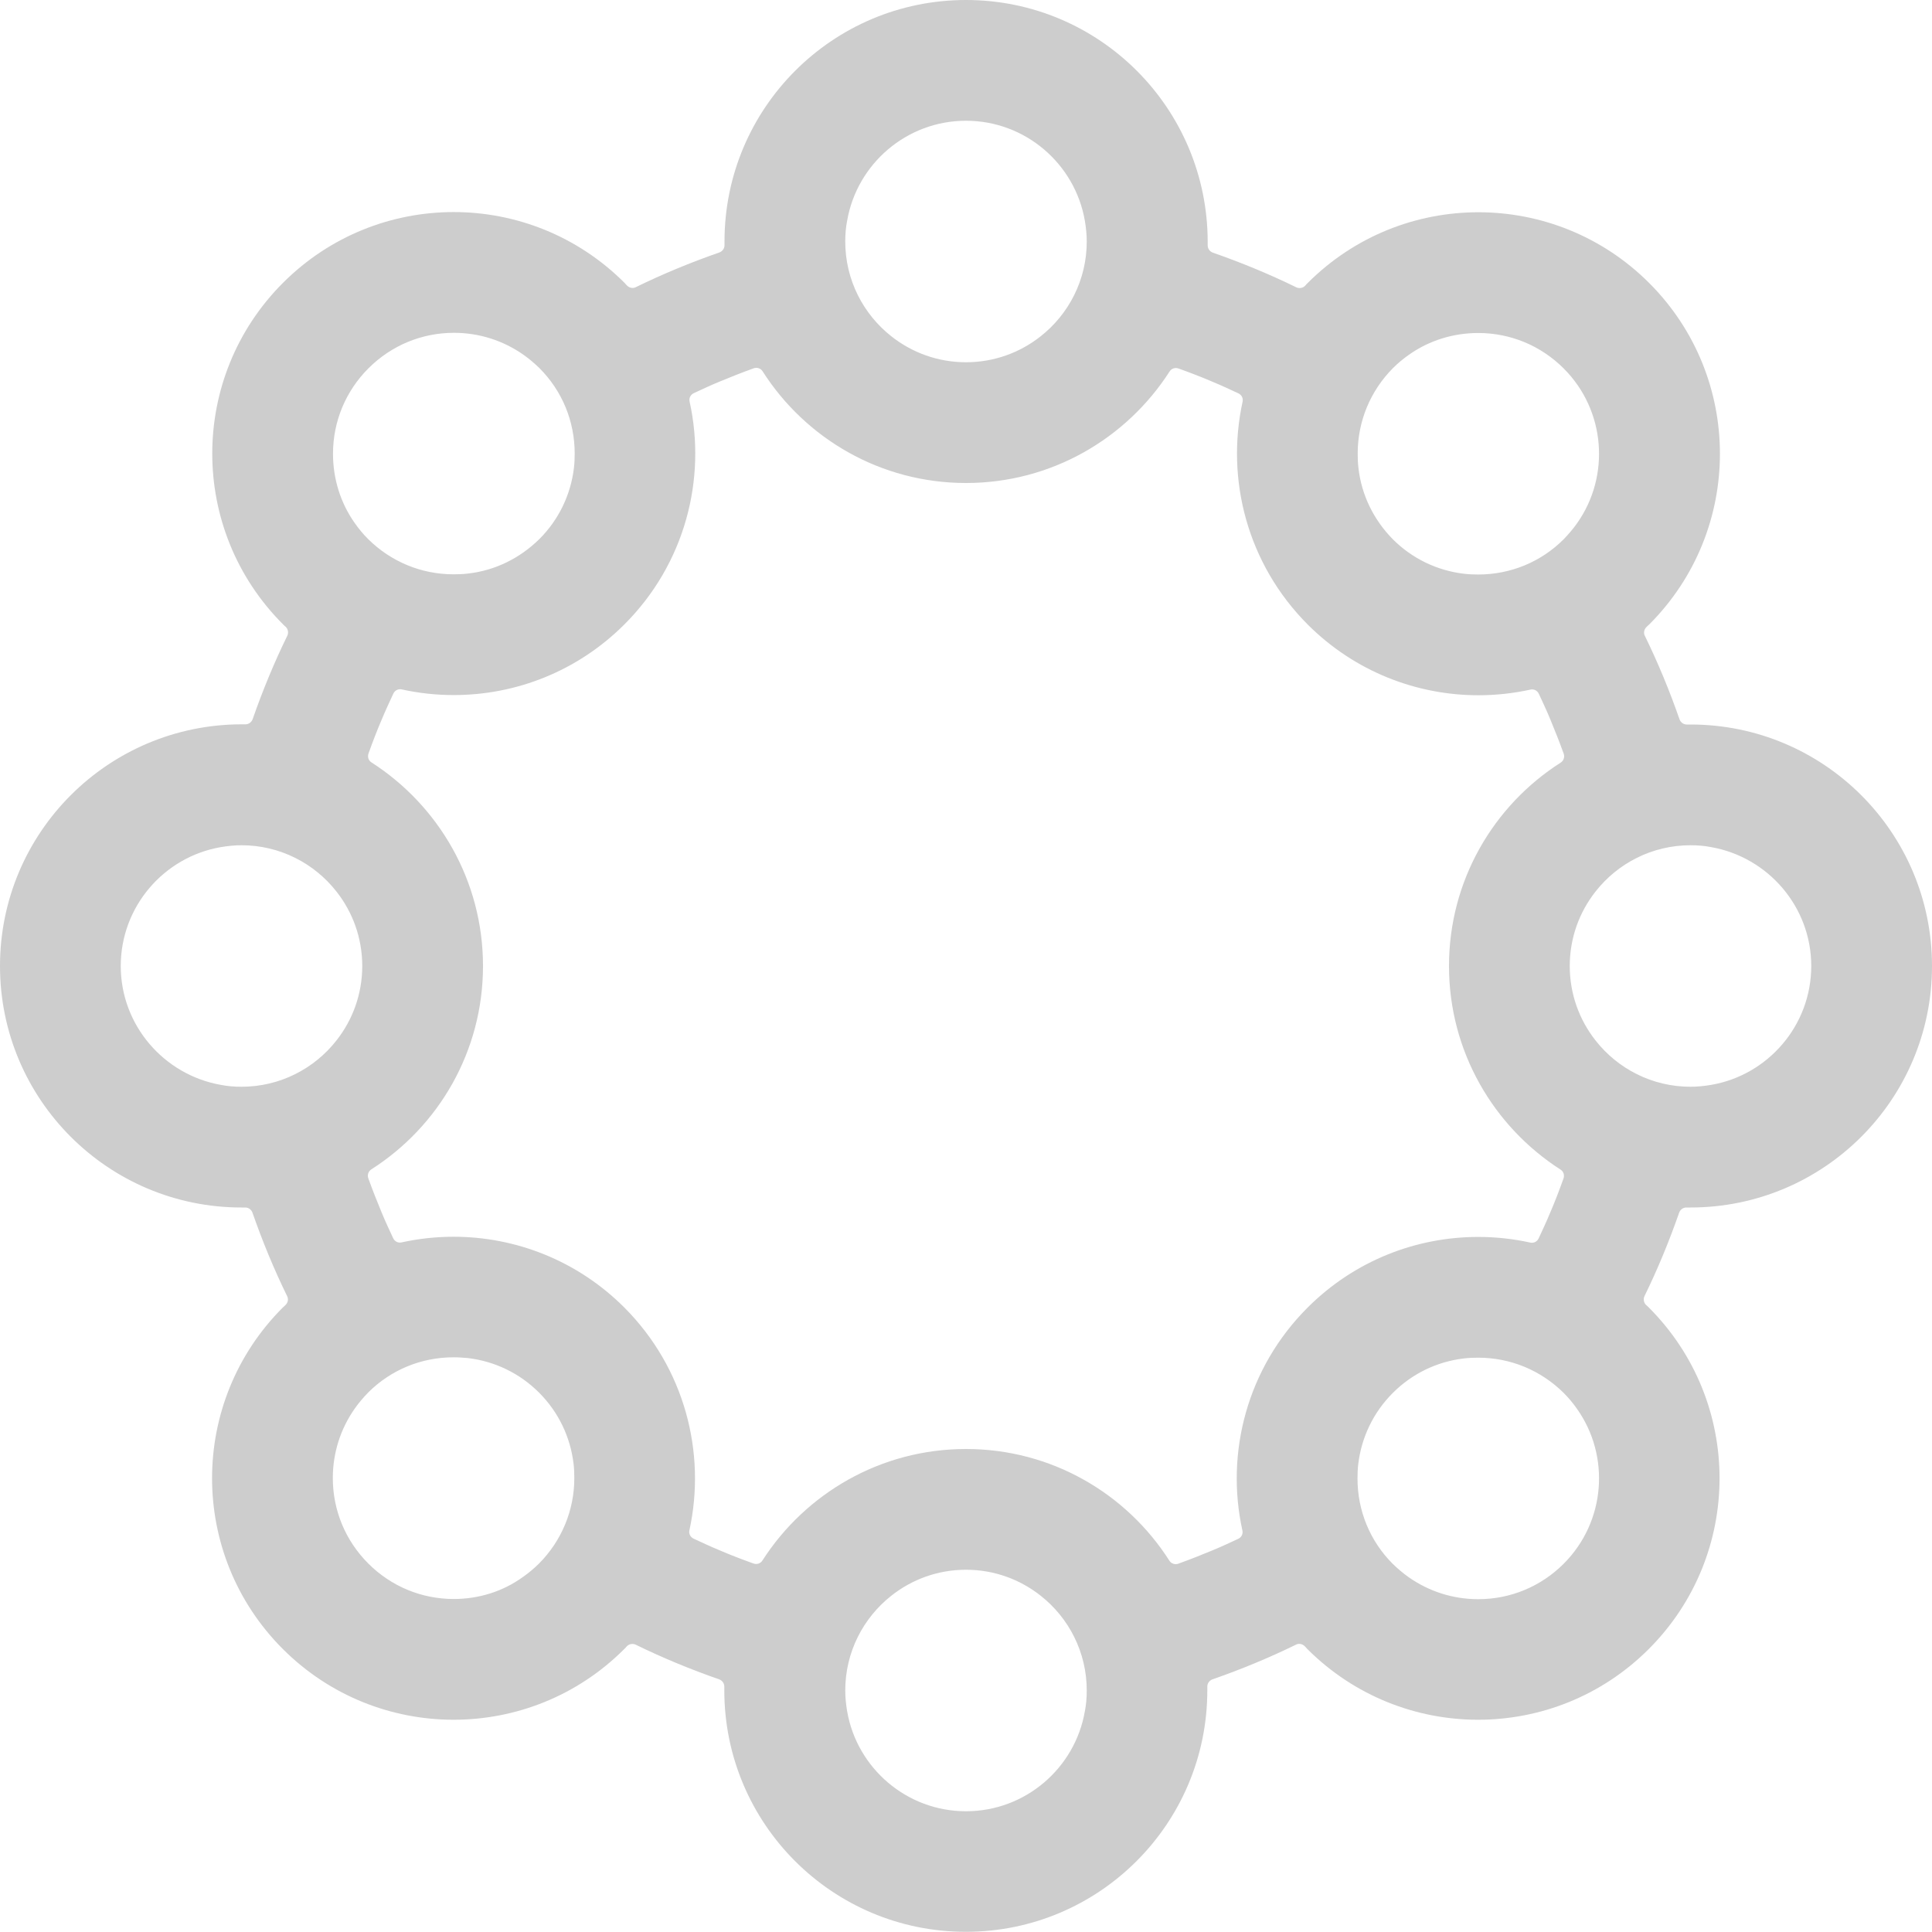 <?xml version="1.0" standalone="no"?><!DOCTYPE svg PUBLIC "-//W3C//DTD SVG 1.1//EN" "http://www.w3.org/Graphics/SVG/1.1/DTD/svg11.dtd"><svg t="1729411529340" class="icon" viewBox="0 0 1024 1024" version="1.1" xmlns="http://www.w3.org/2000/svg" p-id="10362" xmlns:xlink="http://www.w3.org/1999/xlink" width="200" height="200"><path d="M896 640c70.7 0 128-57.3 128-128s-57.3-128-128-128h-2c-1.7 0-3.2-1.1-3.8-2.7-5.3-15.2-11.4-30-18.4-44.3-0.8-1.5-0.4-3.4 0.8-4.6 0.5-0.5 1-1 1.5-1.4 50-50 50-131 0-181-25-25-57.8-37.5-90.5-37.5-32.8 0-65.5 12.5-90.5 37.5-0.5 0.5-1 1-1.4 1.5-1.2 1.2-3.1 1.5-4.6 0.8-14.3-7-29.1-13.1-44.3-18.4-1.6-0.6-2.7-2.1-2.7-3.8v-2C640 57.3 582.7 0 512 0S384 57.3 384 128v2c0 1.7-1.1 3.2-2.7 3.8-15.2 5.3-30 11.4-44.3 18.4-1.5 0.8-3.4 0.4-4.6-0.8-0.5-0.5-1-1-1.4-1.5-25-25-57.8-37.5-90.5-37.5-32.8 0-65.5 12.5-90.5 37.5-50 50-50 131 0 181 0.5 0.5 1 1 1.5 1.4 1.2 1.2 1.5 3.1 0.8 4.6-7 14.3-13.1 29.1-18.4 44.3-0.6 1.6-2.1 2.7-3.8 2.7h-2C57.3 384 0 441.3 0 512s57.3 128 128 128h2c1.7 0 3.2 1.1 3.8 2.7 5.3 15.2 11.4 30 18.4 44.3 0.8 1.5 0.4 3.4-0.8 4.6-0.5 0.5-1 1-1.5 1.4-50 50-50 131 0 181 25 25 57.8 37.5 90.5 37.5 32.8 0 65.5-12.5 90.5-37.5 0.5-0.5 1-1 1.4-1.5 1.2-1.2 3.1-1.5 4.6-0.8 14.3 7 29.1 13.1 44.3 18.4 1.6 0.6 2.7 2.1 2.7 3.8v2c0 70.7 57.3 128 128 128s128-57.3 128-128v-2c0-1.7 1.1-3.2 2.7-3.8 15.2-5.3 30-11.4 44.3-18.4 1.5-0.8 3.4-0.4 4.6 0.8 0.5 0.5 1 1 1.4 1.5 25 25 57.8 37.5 90.5 37.5 32.8 0 65.5-12.5 90.5-37.5 50-50 50-131 0-181-0.5-0.5-1-1-1.5-1.4-1.2-1.2-1.5-3.1-0.8-4.6 7-14.3 13.1-29.1 18.4-44.3 0.6-1.6 2.1-2.7 3.8-2.7h2.2zM783.5 176.5c17.1 0 33.2 6.7 45.3 18.8 22.3 22.3 24.7 57.1 7.1 82-2.1 3-4.5 5.8-7.1 8.5-12.1 12.1-28.2 18.7-45.3 18.7-2.6 0-5.1-0.1-7.6-0.4-14.2-1.7-27.4-8-37.7-18.3-10.2-10.4-16.6-23.5-18.2-37.8-0.3-2.5-0.4-5-0.4-7.6 0-17.1 6.7-33.2 18.7-45.3 2.6-2.6 5.5-5 8.5-7.1 10.6-7.5 23.4-11.5 36.7-11.5zM512 64c31.5 0 57.8 22.9 63 53 0.6 3.6 1 7.3 1 11 0 20.4-9.6 38.6-24.5 50.3-10.9 8.6-24.6 13.7-39.5 13.7s-28.6-5.1-39.5-13.7C457.6 166.6 448 148.4 448 128c0-3.8 0.3-7.5 1-11 5.2-30.1 31.5-53 63-53zM176.5 240.5c0-17.1 6.7-33.2 18.8-45.3 12.1-12.1 28.2-18.8 45.3-18.8 13.4 0 26.1 4.1 36.8 11.6 3 2.1 5.8 4.5 8.5 7.1 12.1 12.1 18.7 28.2 18.7 45.3 0 2.5-0.1 5.1-0.4 7.6-1.7 14.2-8 27.4-18.3 37.7-10.5 10.3-23.6 16.7-37.9 18.3-2.5 0.3-5 0.4-7.6 0.4-17.1 0-33.2-6.7-45.3-18.7-2.6-2.6-5-5.5-7.1-8.5-7.5-10.6-11.5-23.4-11.5-36.7zM128 576c-3.8 0-7.5-0.3-11-1-30-5.3-53-31.5-53-63s22.9-57.8 53-63c3.6-0.6 7.3-1 11-1 20.4 0 38.6 9.6 50.3 24.5 8.6 10.9 13.7 24.6 13.7 39.5 0 14.9-5.1 28.6-13.7 39.5-11.7 14.9-29.9 24.5-50.3 24.5z m112.5 271.5c-17.1 0-33.2-6.7-45.3-18.8-12.1-12.1-18.8-28.2-18.8-45.3 0-13.4 4.1-26.1 11.6-36.8 2.1-3 4.5-5.8 7.1-8.5 12.1-12.1 28.2-18.7 45.3-18.7 2.6 0 5.1 0.2 7.6 0.4 14.2 1.7 27.4 8 37.7 18.3 10.3 10.3 16.6 23.5 18.3 37.7 0.3 2.5 0.4 5 0.4 7.6 0 17.1-6.7 33.2-18.7 45.3-2.6 2.6-5.5 5-8.5 7.1-10.6 7.7-23.4 11.7-36.7 11.7zM512 960c-31.5 0-57.8-22.9-63-53-0.6-3.6-1-7.3-1-11 0-20.4 9.6-38.6 24.5-50.3 10.9-8.6 24.6-13.7 39.5-13.7s28.6 5.1 39.5 13.7c14.9 11.7 24.5 29.9 24.5 50.3 0 3.8-0.3 7.5-1 11-5.2 30.1-31.5 53-63 53z m316.8-131.2c-12.1 12.1-28.2 18.8-45.3 18.8-13.4 0-26.1-4.1-36.8-11.6-3-2.1-5.8-4.5-8.5-7.1-12.1-12.1-18.7-28.2-18.7-45.3 0-2.5 0.1-5.1 0.4-7.6 1.7-14.2 8-27.4 18.3-37.7 10.3-10.3 23.4-16.6 37.7-18.3 2.5-0.3 5-0.4 7.6-0.4 17.1 0 33.2 6.7 45.3 18.7 2.7 2.7 5 5.5 7.1 8.5 17.6 24.9 15.2 59.7-7.1 82z m-7.2-186c-1.9 4.6-4 9.1-6.1 13.6-0.8 1.7-2.6 2.6-4.4 2.2-9.1-2-18.3-3-27.6-3-32.8 0-65.5 12.5-90.5 37.5-32 32-43.6 76.9-34.5 118.1 0.4 1.8-0.5 3.6-2.2 4.4-4.5 2.1-9 4.2-13.6 6.1-6 2.5-12.1 4.9-18.2 7.1-1.7 0.6-3.7 0-4.7-1.6C597.1 791.6 557.3 768 512 768s-85.1 23.6-107.9 59.1c-1 1.6-2.9 2.2-4.7 1.6-6.1-2.2-12.2-4.5-18.2-7.1-4.6-1.9-9.1-4-13.6-6.1-1.7-0.8-2.6-2.6-2.2-4.4 9-41.2-2.5-86-34.5-118.1-25-25-57.8-37.5-90.5-37.5-9.2 0-18.5 1-27.6 3-1.8 0.4-3.6-0.5-4.4-2.2-2.1-4.5-4.2-9-6.1-13.6-2.5-6-4.9-12.1-7.1-18.2-0.6-1.7 0-3.7 1.6-4.7C232.4 597.1 256 557.3 256 512s-23.6-85.1-59.1-107.9c-1.6-1-2.2-2.9-1.6-4.7 2.2-6.1 4.5-12.2 7.1-18.2 1.9-4.6 4-9.1 6.1-13.6 0.8-1.7 2.6-2.6 4.4-2.2 9.1 2 18.3 3 27.6 3 32.8 0 65.5-12.5 90.5-37.5 32-32 43.6-76.9 34.5-118.1-0.4-1.8 0.5-3.6 2.2-4.4 4.5-2.1 9-4.2 13.6-6.1 6-2.5 12.1-4.9 18.2-7.1 1.7-0.6 3.7 0 4.7 1.6C426.9 232.4 466.7 256 512 256s85.1-23.6 107.9-59.1c1-1.6 2.9-2.2 4.7-1.6 6.1 2.2 12.2 4.5 18.2 7.1 4.6 1.9 9.1 4 13.6 6.1 1.7 0.8 2.6 2.6 2.2 4.4-9 41.2 2.5 86 34.5 118.1 25 25 57.8 37.5 90.5 37.5 9.2 0 18.5-1 27.6-3 1.8-0.4 3.6 0.5 4.4 2.2 2.1 4.5 4.2 9 6.1 13.6 2.5 6 4.9 12.1 7.1 18.2 0.6 1.7 0 3.7-1.6 4.7C791.6 426.9 768 466.7 768 512s23.6 85.1 59.1 107.9c1.6 1 2.2 2.9 1.6 4.7-2.2 6.1-4.5 12.2-7.1 18.2z m24.1-91.3c-8.6-10.9-13.7-24.6-13.7-39.5 0-14.9 5.1-28.6 13.7-39.5 11.7-14.9 29.9-24.5 50.3-24.5 3.8 0 7.5 0.3 11 1 30 5.3 53 31.5 53 63s-22.9 57.8-53 63c-3.6 0.6-7.3 1-11 1-20.4 0-38.6-9.6-50.3-24.5z" p-id="10363" fill="#cdcdcd"></path></svg>